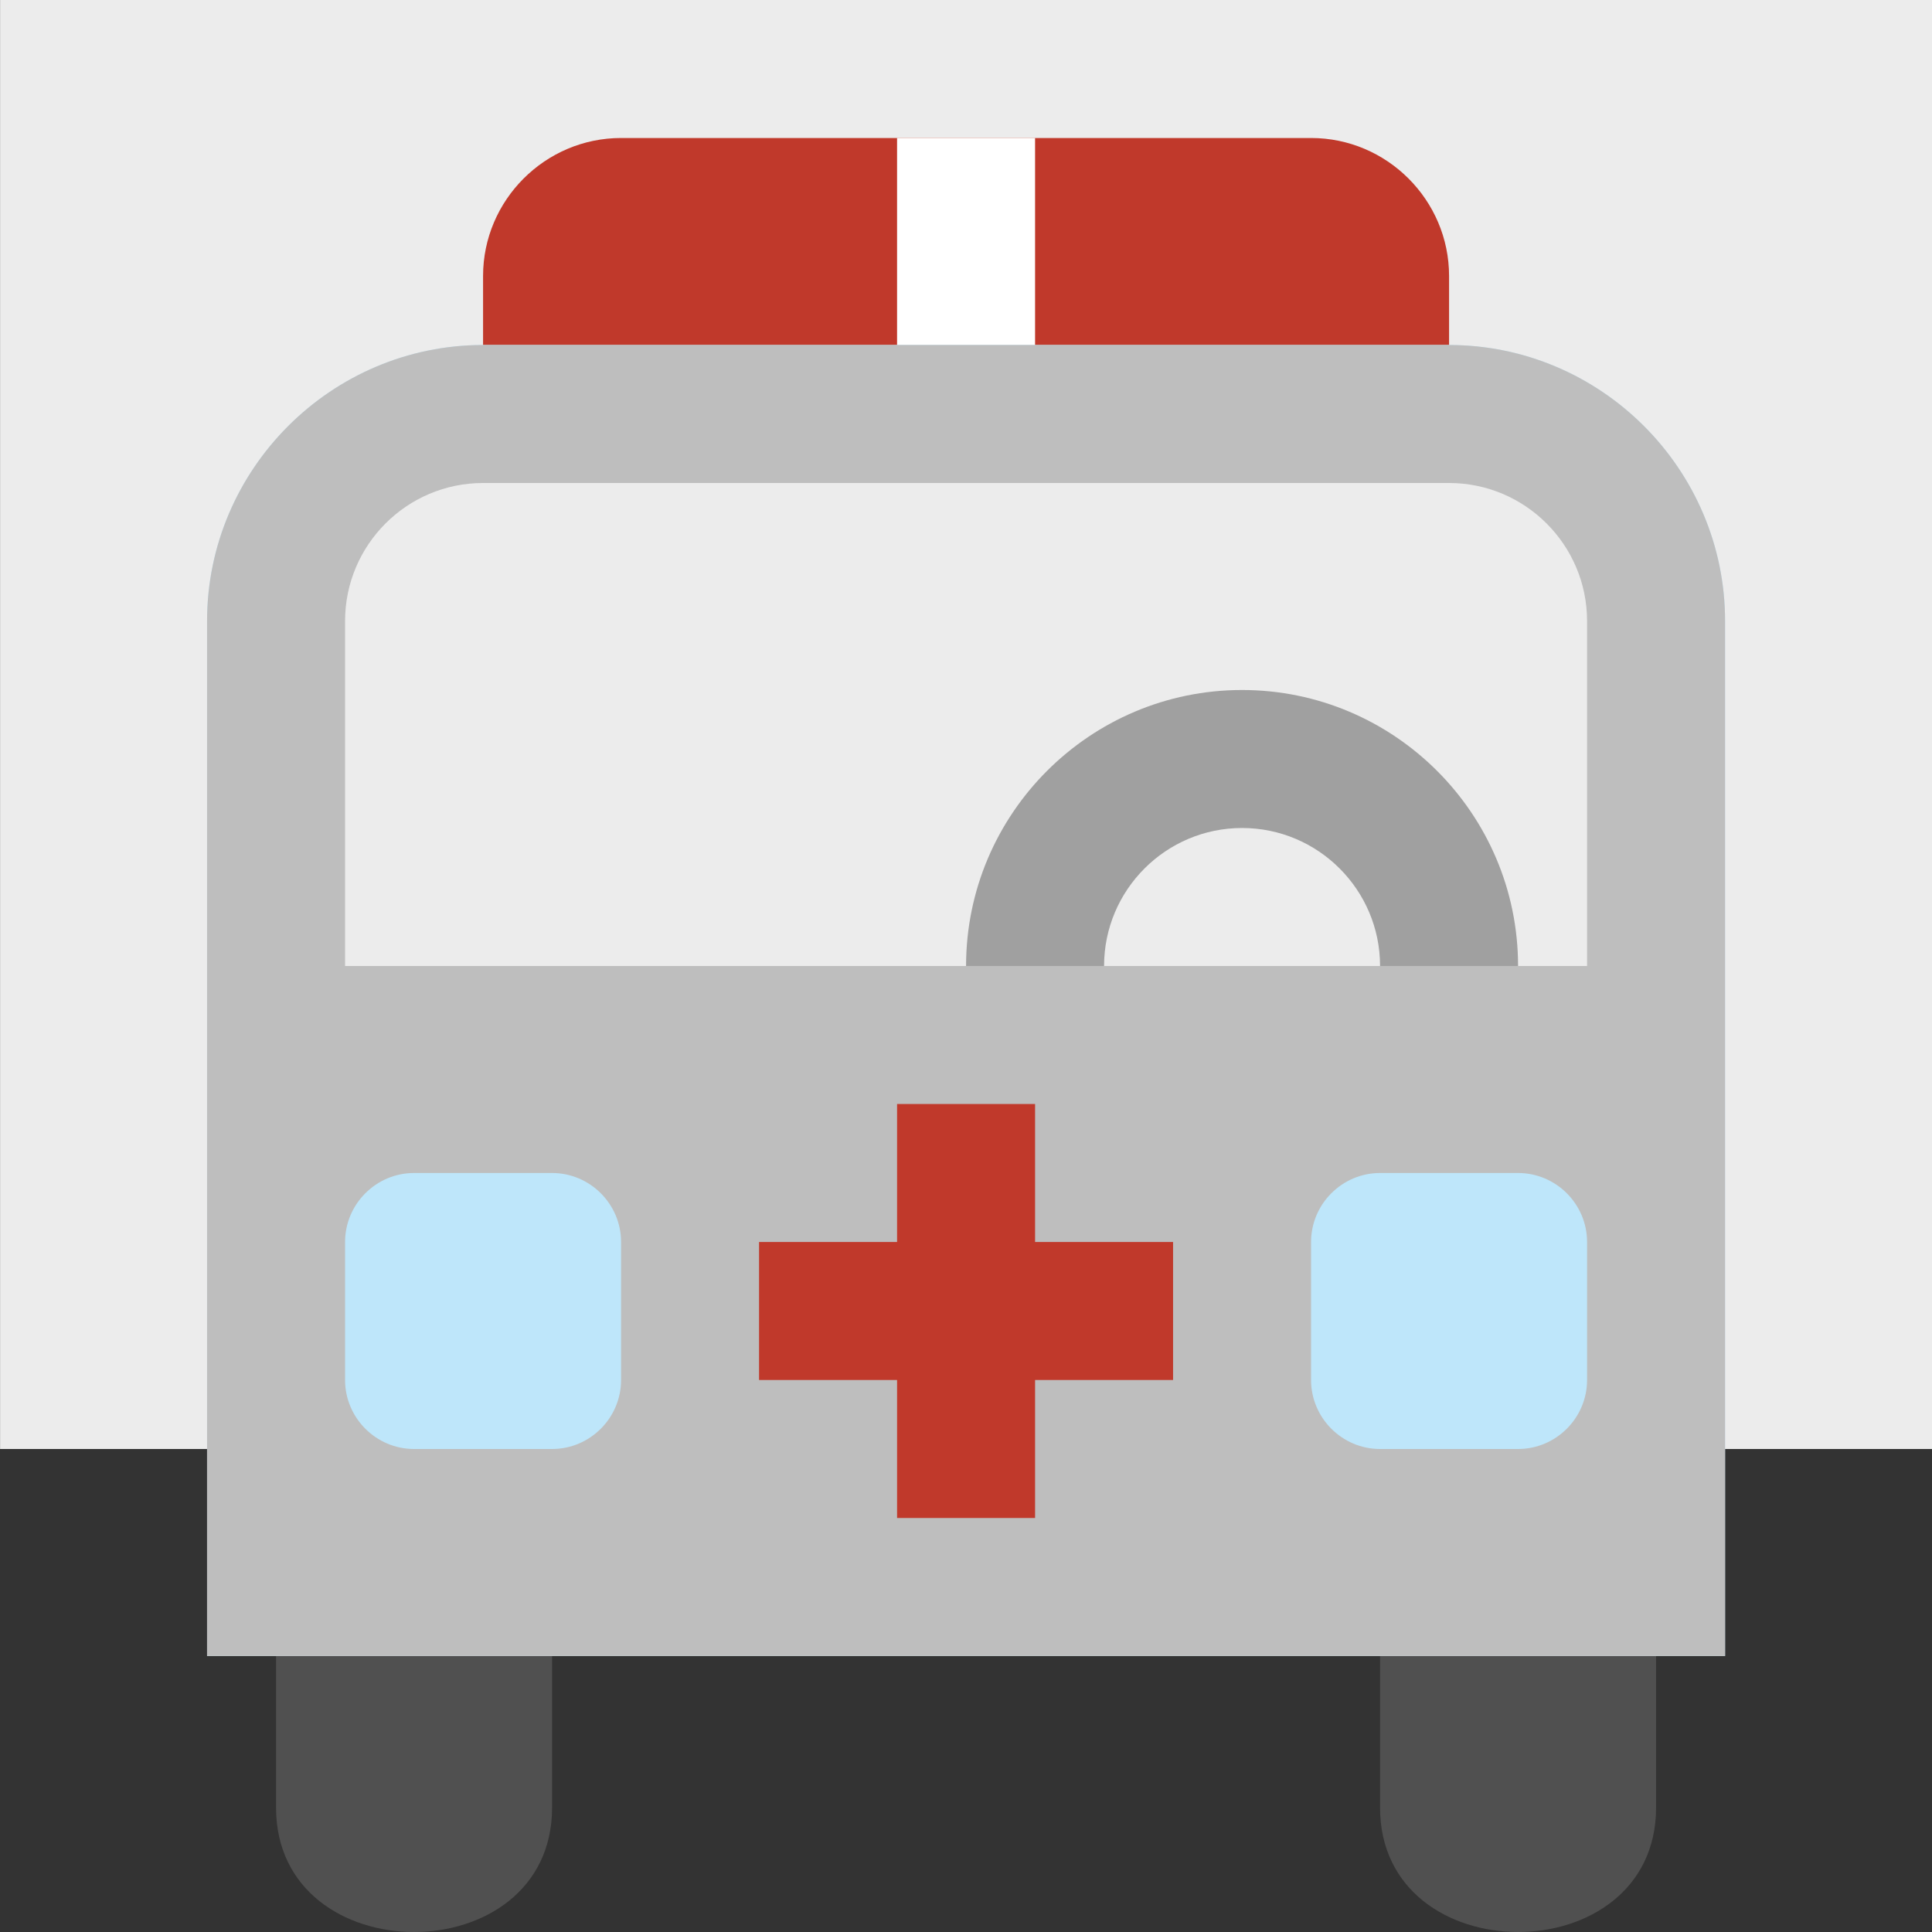 <?xml version="1.0" encoding="UTF-8" standalone="no"?>
<svg width="28px" height="28px" viewBox="0 0 28 28" version="1.1" xmlns="http://www.w3.org/2000/svg" xmlns:xlink="http://www.w3.org/1999/xlink" xmlns:sketch="http://www.bohemiancoding.com/sketch/ns">
    <rect x="0" y="0" width="28" height="28" fill="#333333" stroke="none"/>
    <!-- Generator: Sketch 3.3 (11970) - http://www.bohemiancoding.com/sketch -->
    <title>ambulance</title>
    <desc>Created with Sketch.</desc>
    <defs></defs>
    <g id="Page-1" stroke="none" stroke-width="1" fill="none" fill-rule="evenodd" sketch:type="MSPage">
        <g id="Symbolicons-Color" sketch:type="MSArtboardGroup" transform="translate(-868, -532)">
            <g id="ambulance" sketch:type="MSLayerGroup" transform="translate(868, 532)">
                <path d="M0.001,0 L28.001,0 L28.001,21 L0.001,21 L0.001,0 Z" id="Fill-384" fill="#ECECEC" sketch:type="MSShapeGroup"></path>
                <path d="M4.001,26.198 C4.001,27.399 5.001,28 6.001,28 C7.001,28 8.001,27.399 8.001,26.198 L8.001,23 L4.001,23 L4.001,26.198" id="Fill-385" fill="#505050" sketch:type="MSShapeGroup"></path>
                <path d="M20.001,26.198 C20.001,27.399 21.001,28 22.001,28 C23.001,28 24.001,27.399 24.001,26.198 L24.001,23 L20.001,23 L20.001,26.198" id="Fill-386" fill="#505050" sketch:type="MSShapeGroup"></path>
                <path d="M21.001,5 C21.001,6.1 20.101,7 19.001,7 L9.001,7 C7.901,7 7.001,6.1 7.001,5 L7.001,4 C7.001,2.9 7.901,2 9.001,2 L19.001,2 C20.101,2 21.001,2.9 21.001,4 L21.001,5" id="Fill-387" fill="#C0392B" sketch:type="MSShapeGroup"></path>
                <path d="M13.001,2 L15.001,2 L15.001,7 L13.001,7 L13.001,2 Z" id="Fill-388" fill="#FFFFFF" sketch:type="MSShapeGroup"></path>
                <path d="M21.001,5 L7.001,5 C4.801,5 3.001,6.8 3.001,9 L3.001,24 L25.001,24 L25.001,9 C25.001,6.8 23.201,5 21.001,5" id="Fill-389" fill="#C3E7F9" sketch:type="MSShapeGroup"></path>
                <path d="M21.001,5 L7.001,5 C4.801,5 3.001,6.8 3.001,9 L3.001,24 L25.001,24 L25.001,9 C25.001,6.8 23.201,5 21.001,5" id="Fill-390" fill="#BEBEBE" sketch:type="MSShapeGroup"></path>
                <path d="M23.001,14 L23.001,9 C23.001,7.897 22.103,7 21.001,7 L7.001,7 C5.898,7 5.001,7.897 5.001,9 L5.001,14 L23.001,14" id="Fill-391" fill="#ECECEC" sketch:type="MSShapeGroup"></path>
                <path d="M5.001,20 C5.001,20.55 5.451,21 6.001,21 L8.001,21 C8.551,21 9.001,20.55 9.001,20 L9.001,18 C9.001,17.45 8.551,17 8.001,17 L6.001,17 C5.451,17 5.001,17.45 5.001,18 L5.001,20" id="Fill-392" fill="#BEE6FA" sketch:type="MSShapeGroup"></path>
                <path d="M19.001,20 C19.001,20.55 19.451,21 20.001,21 L22.001,21 C22.551,21 23.001,20.55 23.001,20 L23.001,18 C23.001,17.45 22.551,17 22.001,17 L20.001,17 C19.451,17 19.001,17.45 19.001,18 L19.001,20" id="Fill-393" fill="#BEE6FA" sketch:type="MSShapeGroup"></path>
                <path d="M13.001,16 L15.001,16 L15.001,22 L13.001,22 L13.001,16 Z" id="Fill-394" fill="#C0392B" sketch:type="MSShapeGroup"></path>
                <path d="M11.001,18 L17.001,18 L17.001,20 L11.001,20 L11.001,18 Z" id="Fill-395" fill="#C0392B" sketch:type="MSShapeGroup"></path>
                <path d="M18.001,12 C19.104,12 20.001,12.897 20.001,14 L22.001,14 C22.001,11.794 20.206,10 18.001,10 C15.795,10 14.001,11.794 14.001,14 L16.001,14 C16.001,12.897 16.898,12 18.001,12" id="Fill-396" fill="#A0A0A0" sketch:type="MSShapeGroup"></path>
            </g>
        </g>
    </g>
</svg>